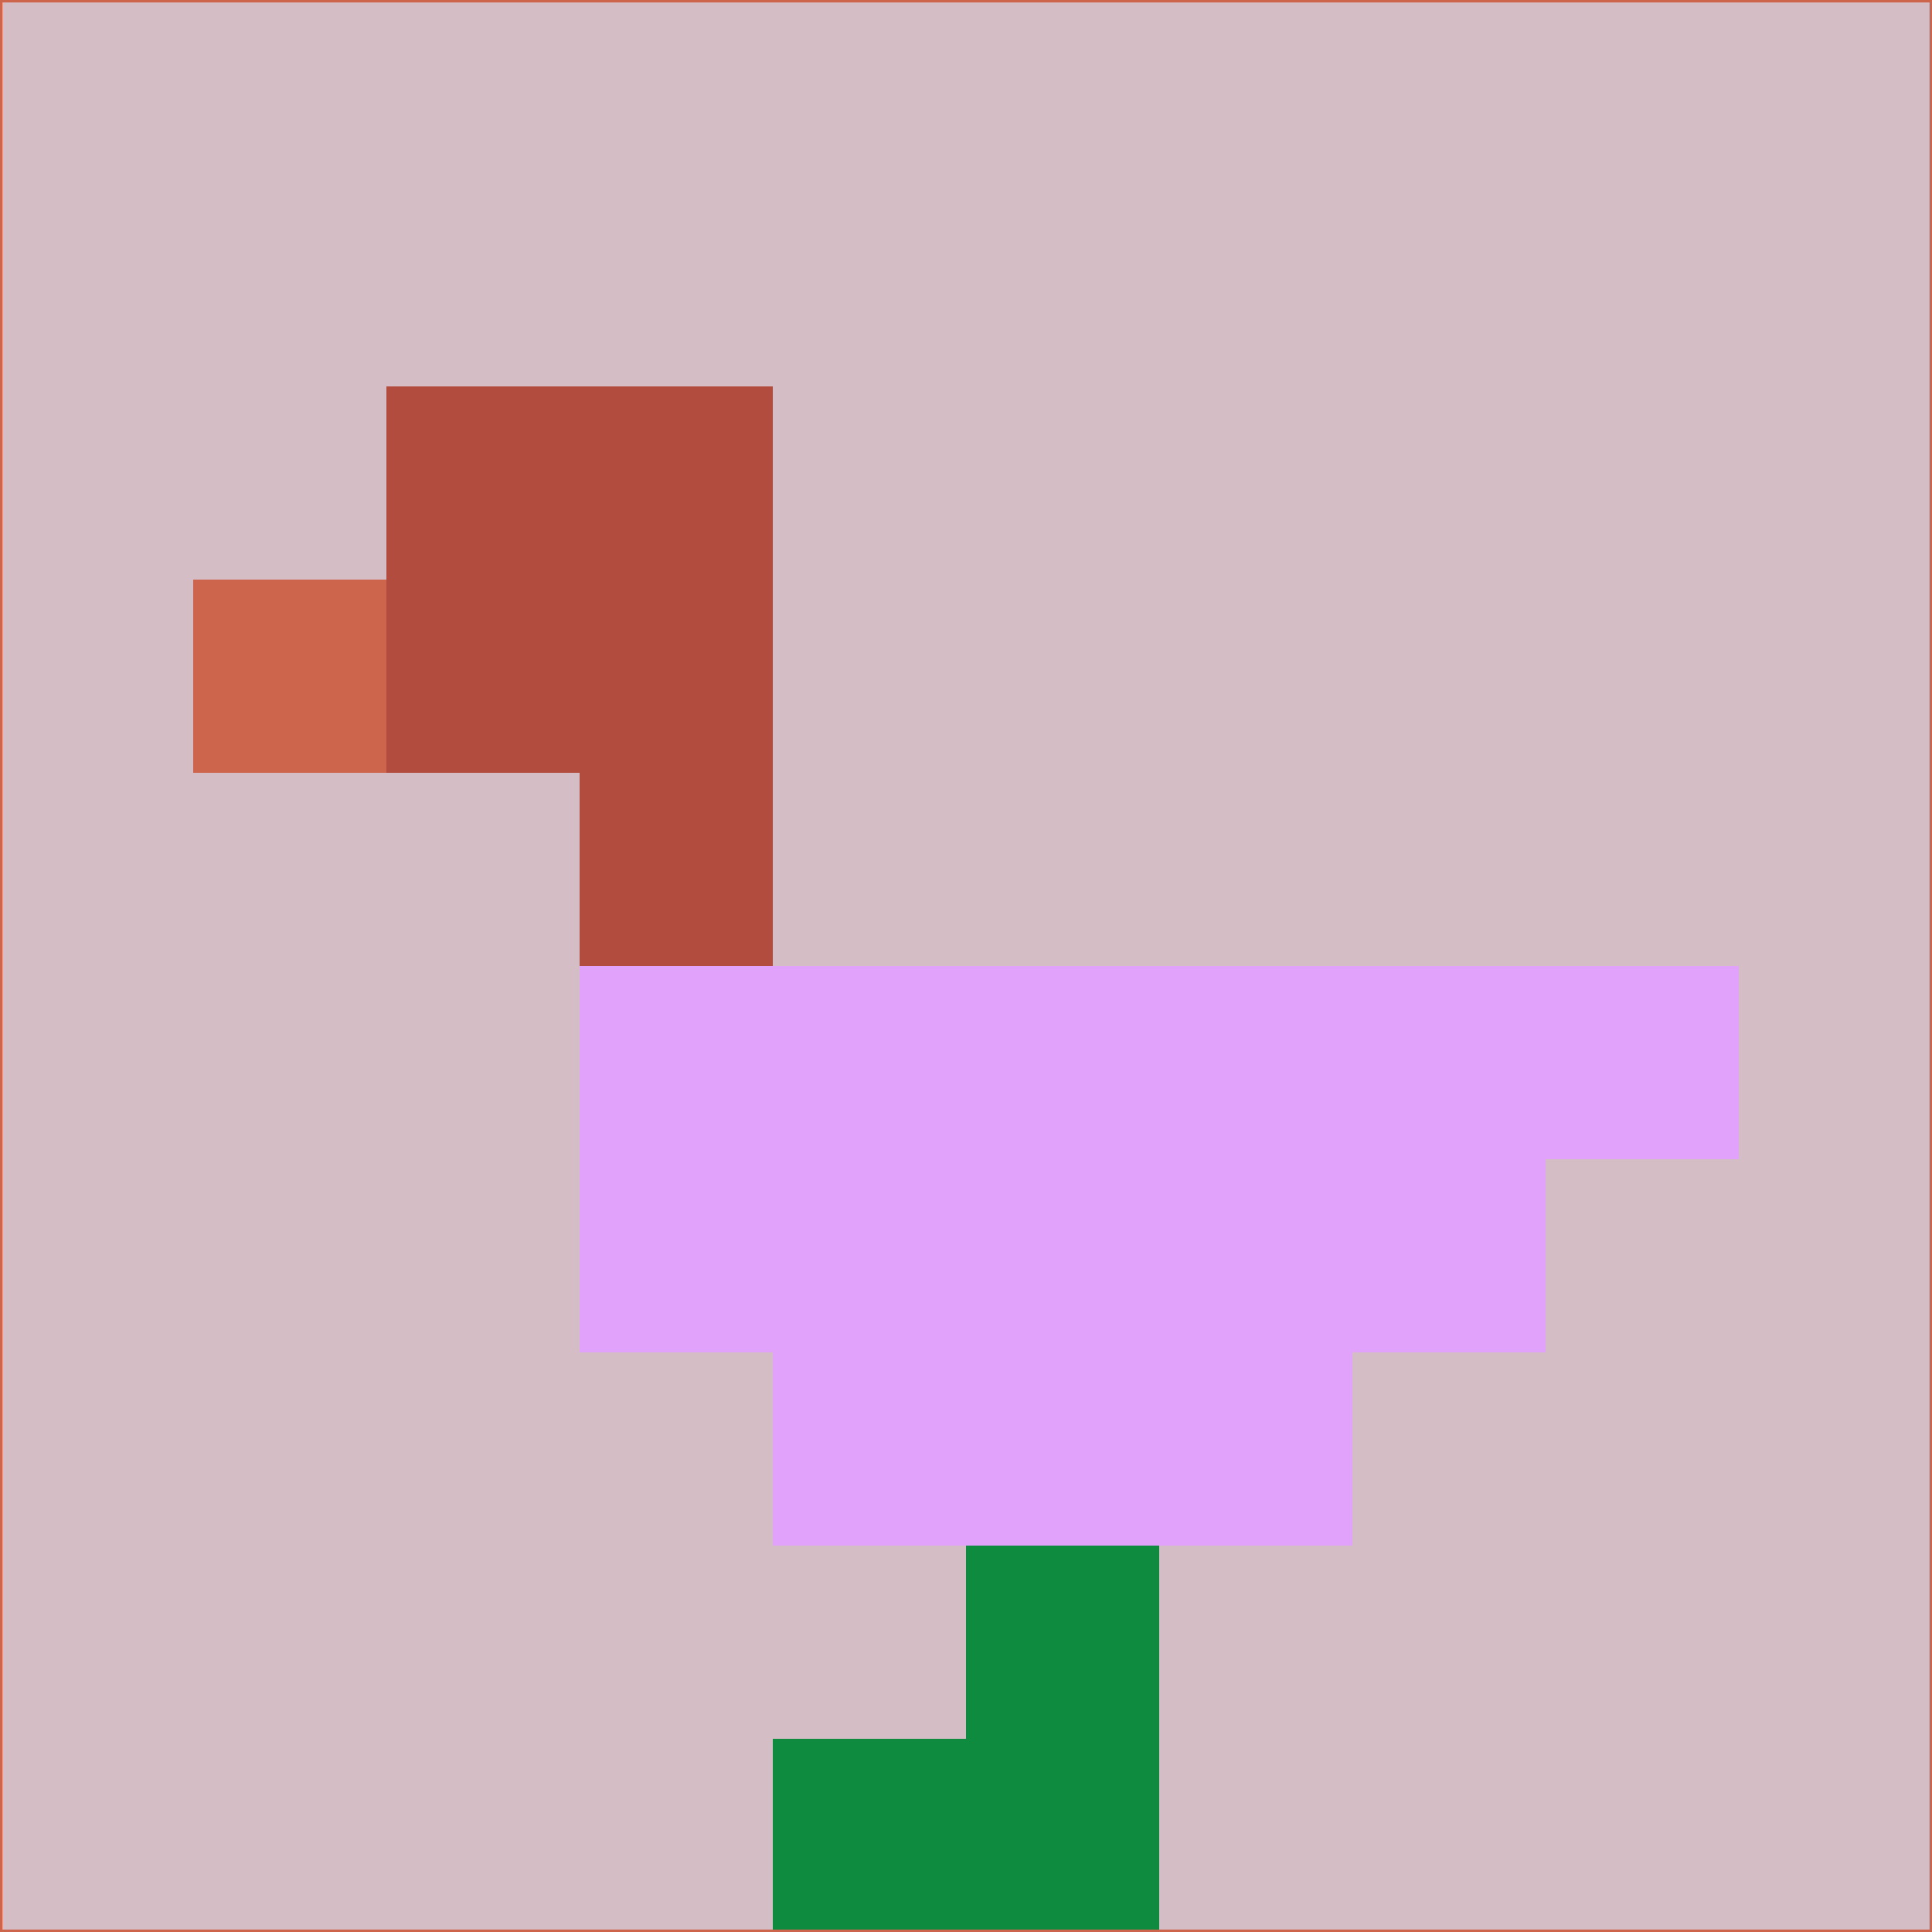 <svg xmlns="http://www.w3.org/2000/svg" version="1.1" width="785" height="785">
  <title>'goose-pfp-694263' by Dmitri Cherniak (Cyberpunk Edition)</title>
  <desc>
    seed=561659
    backgroundColor=#d4bdc5
    padding=20
    innerPadding=0
    timeout=500
    dimension=1
    border=false
    Save=function(){return n.handleSave()}
    frame=12

    Rendered at 2024-09-15T22:37:00.836Z
    Generated in 1ms
    Modified for Cyberpunk theme with new color scheme
  </desc>
  <defs/>
  <rect width="100%" height="100%" fill="#d4bdc5"/>
  <g>
    <g id="0-0">
      <rect x="0" y="0" height="785" width="785" fill="#d4bdc5"/>
      <g>
        <!-- Neon blue -->
        <rect id="0-0-2-2-2-2" x="157" y="157" width="157" height="157" fill="#b14c3e"/>
        <rect id="0-0-3-2-1-4" x="235.5" y="157" width="78.5" height="314" fill="#b14c3e"/>
        <!-- Electric purple -->
        <rect id="0-0-4-5-5-1" x="314" y="392.5" width="392.5" height="78.5" fill="#e0a2fa"/>
        <rect id="0-0-3-5-5-2" x="235.5" y="392.5" width="392.5" height="157" fill="#e0a2fa"/>
        <rect id="0-0-4-5-3-3" x="314" y="392.5" width="235.5" height="235.5" fill="#e0a2fa"/>
        <!-- Neon pink -->
        <rect id="0-0-1-3-1-1" x="78.5" y="235.5" width="78.5" height="78.5" fill="#cd644c"/>
        <!-- Cyber yellow -->
        <rect id="0-0-5-8-1-2" x="392.5" y="628" width="78.5" height="157" fill="#0f8b40"/>
        <rect id="0-0-4-9-2-1" x="314" y="706.5" width="157" height="78.5" fill="#0f8b40"/>
      </g>
      <rect x="0" y="0" stroke="#cd644c" stroke-width="2" height="785" width="785" fill="none"/>
    </g>
  </g>
  <script xmlns=""/>
</svg>